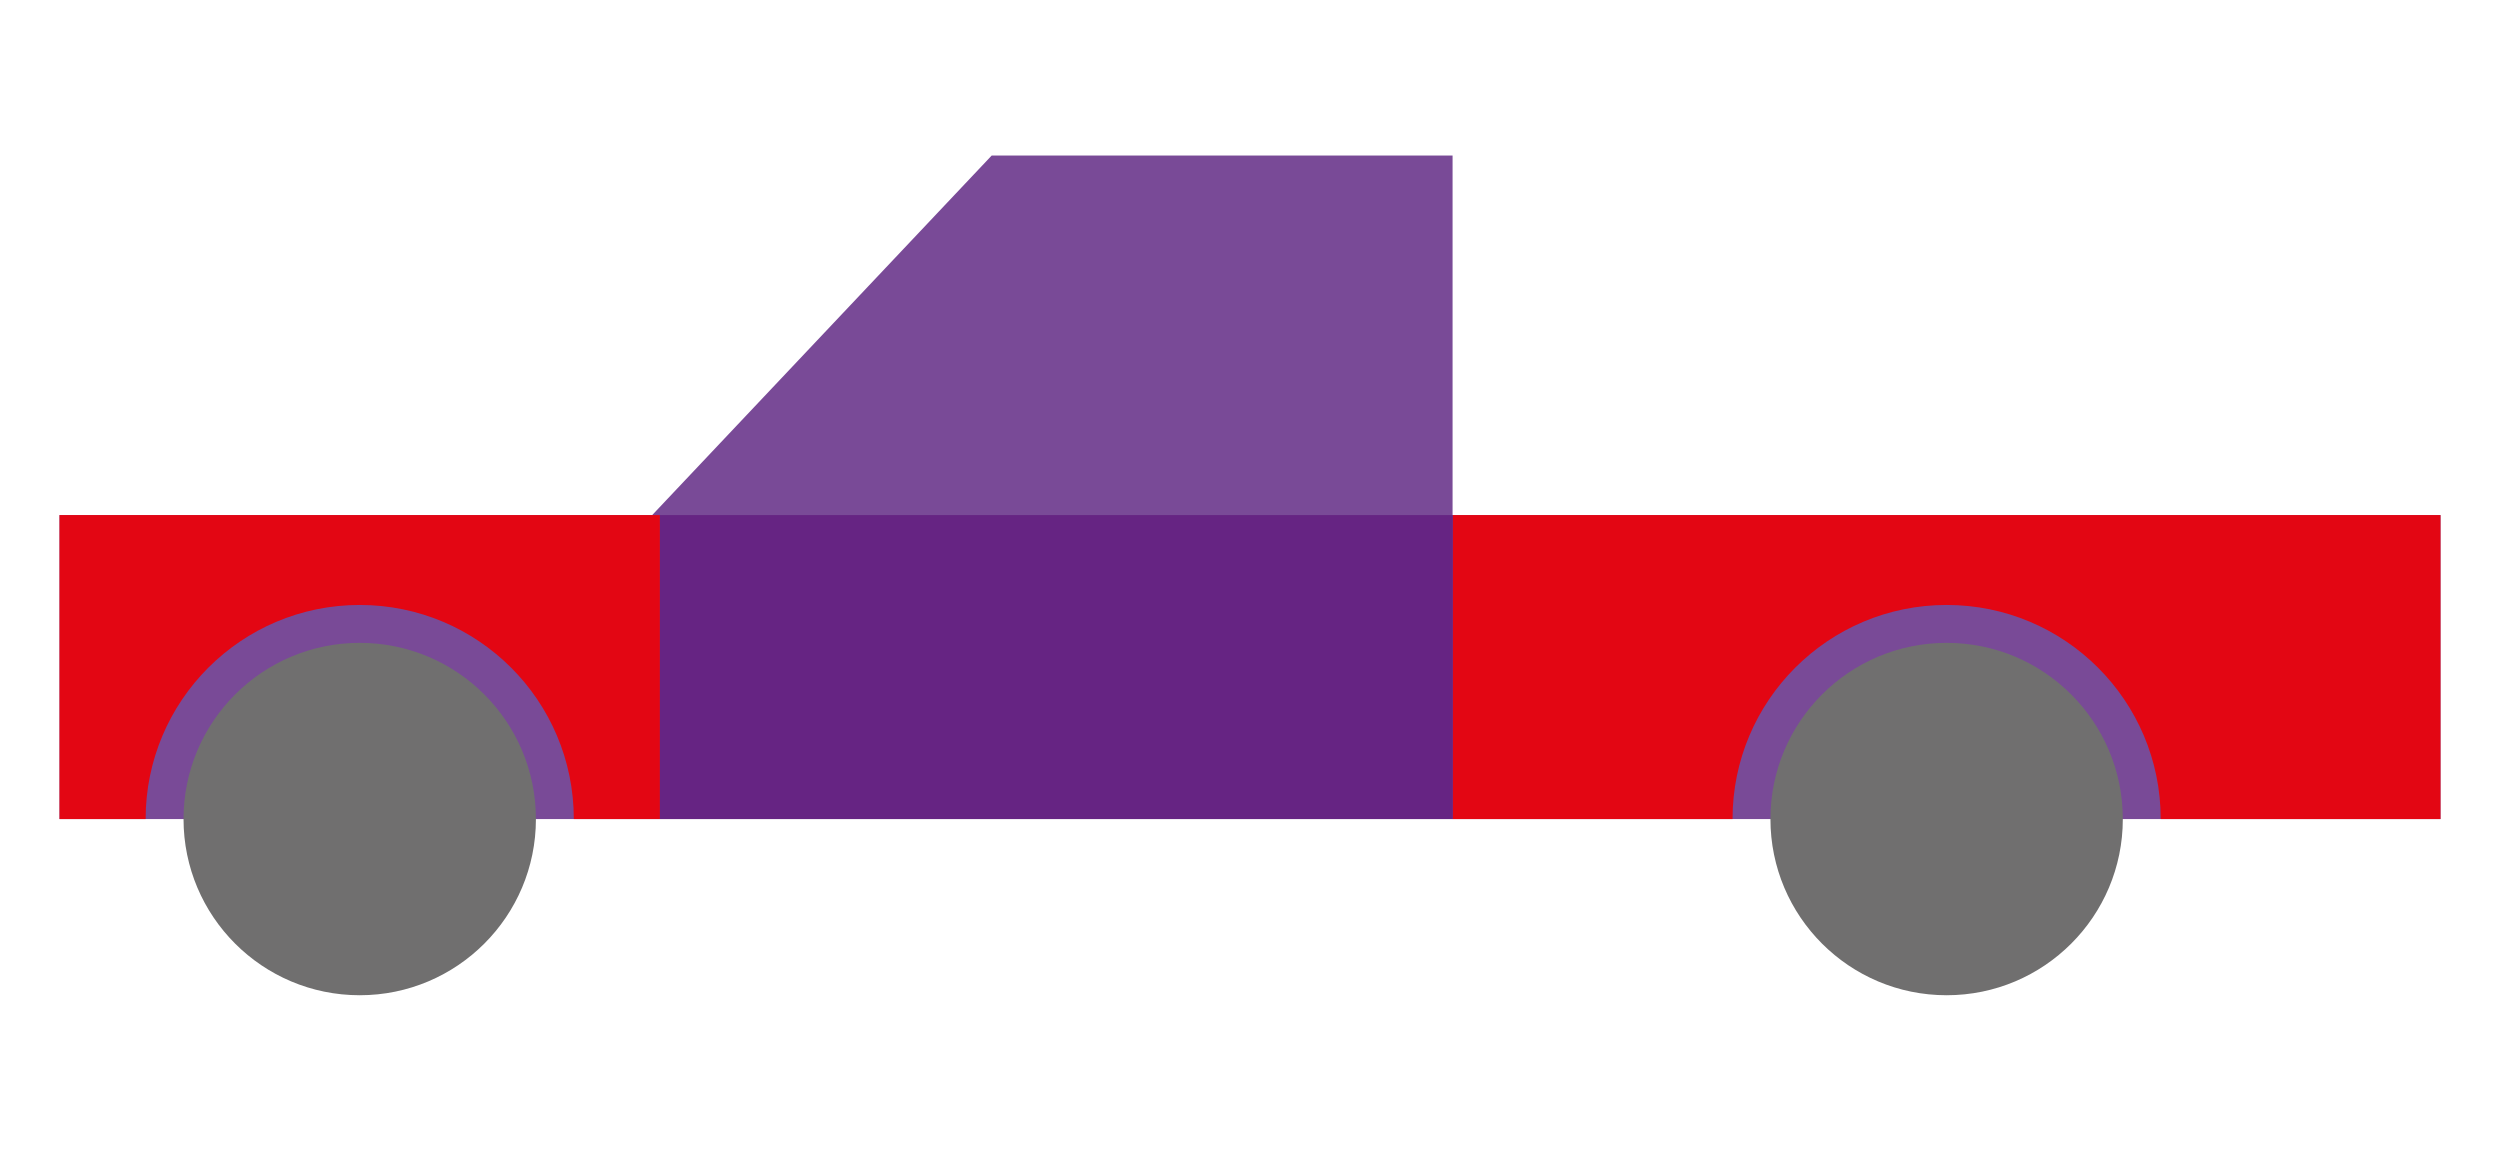 
<svg version="1.1" id="Ebene_2" xmlns="http://www.w3.org/2000/svg" xmlns:xlink="http://www.w3.org/1999/xlink" x="0px" y="0px"
	 viewBox="0 0 126 58" style="enable-background:new 0 0 126 58;" xml:space="preserve">
<polygon fill="#794A97" points="73.21,25.96 73.21,7.84 49.98,7.84 32.87,25.96 3,25.96 3,41.28 32.87,41.28 73.21,41.28 123,41.28 123,25.96"/>
<path fill="#E30613" d="M3,25.96v15.32h4.34c0-5.96,4.83-10.79,10.79-10.79c5.96,0,10.79,4.83,10.79,10.79h4.34V25.96H3z"/>
<path fill="#E30613" d="M73.21,25.96v15.32h14.11c0-5.96,4.83-10.79,10.79-10.79c5.96,0,10.79,4.83,10.79,10.79H123V25.96H73.21z"/>
<circle fill="#706F6F" cx="98.11" cy="41.28" r="8.88"/>
<circle fill="#706F6F" cx="18.13" cy="41.28" r="8.88"/>
<rect fill="#662483" x="33.26" y="25.96" width="39.96" height="15.32"/>
</svg>
